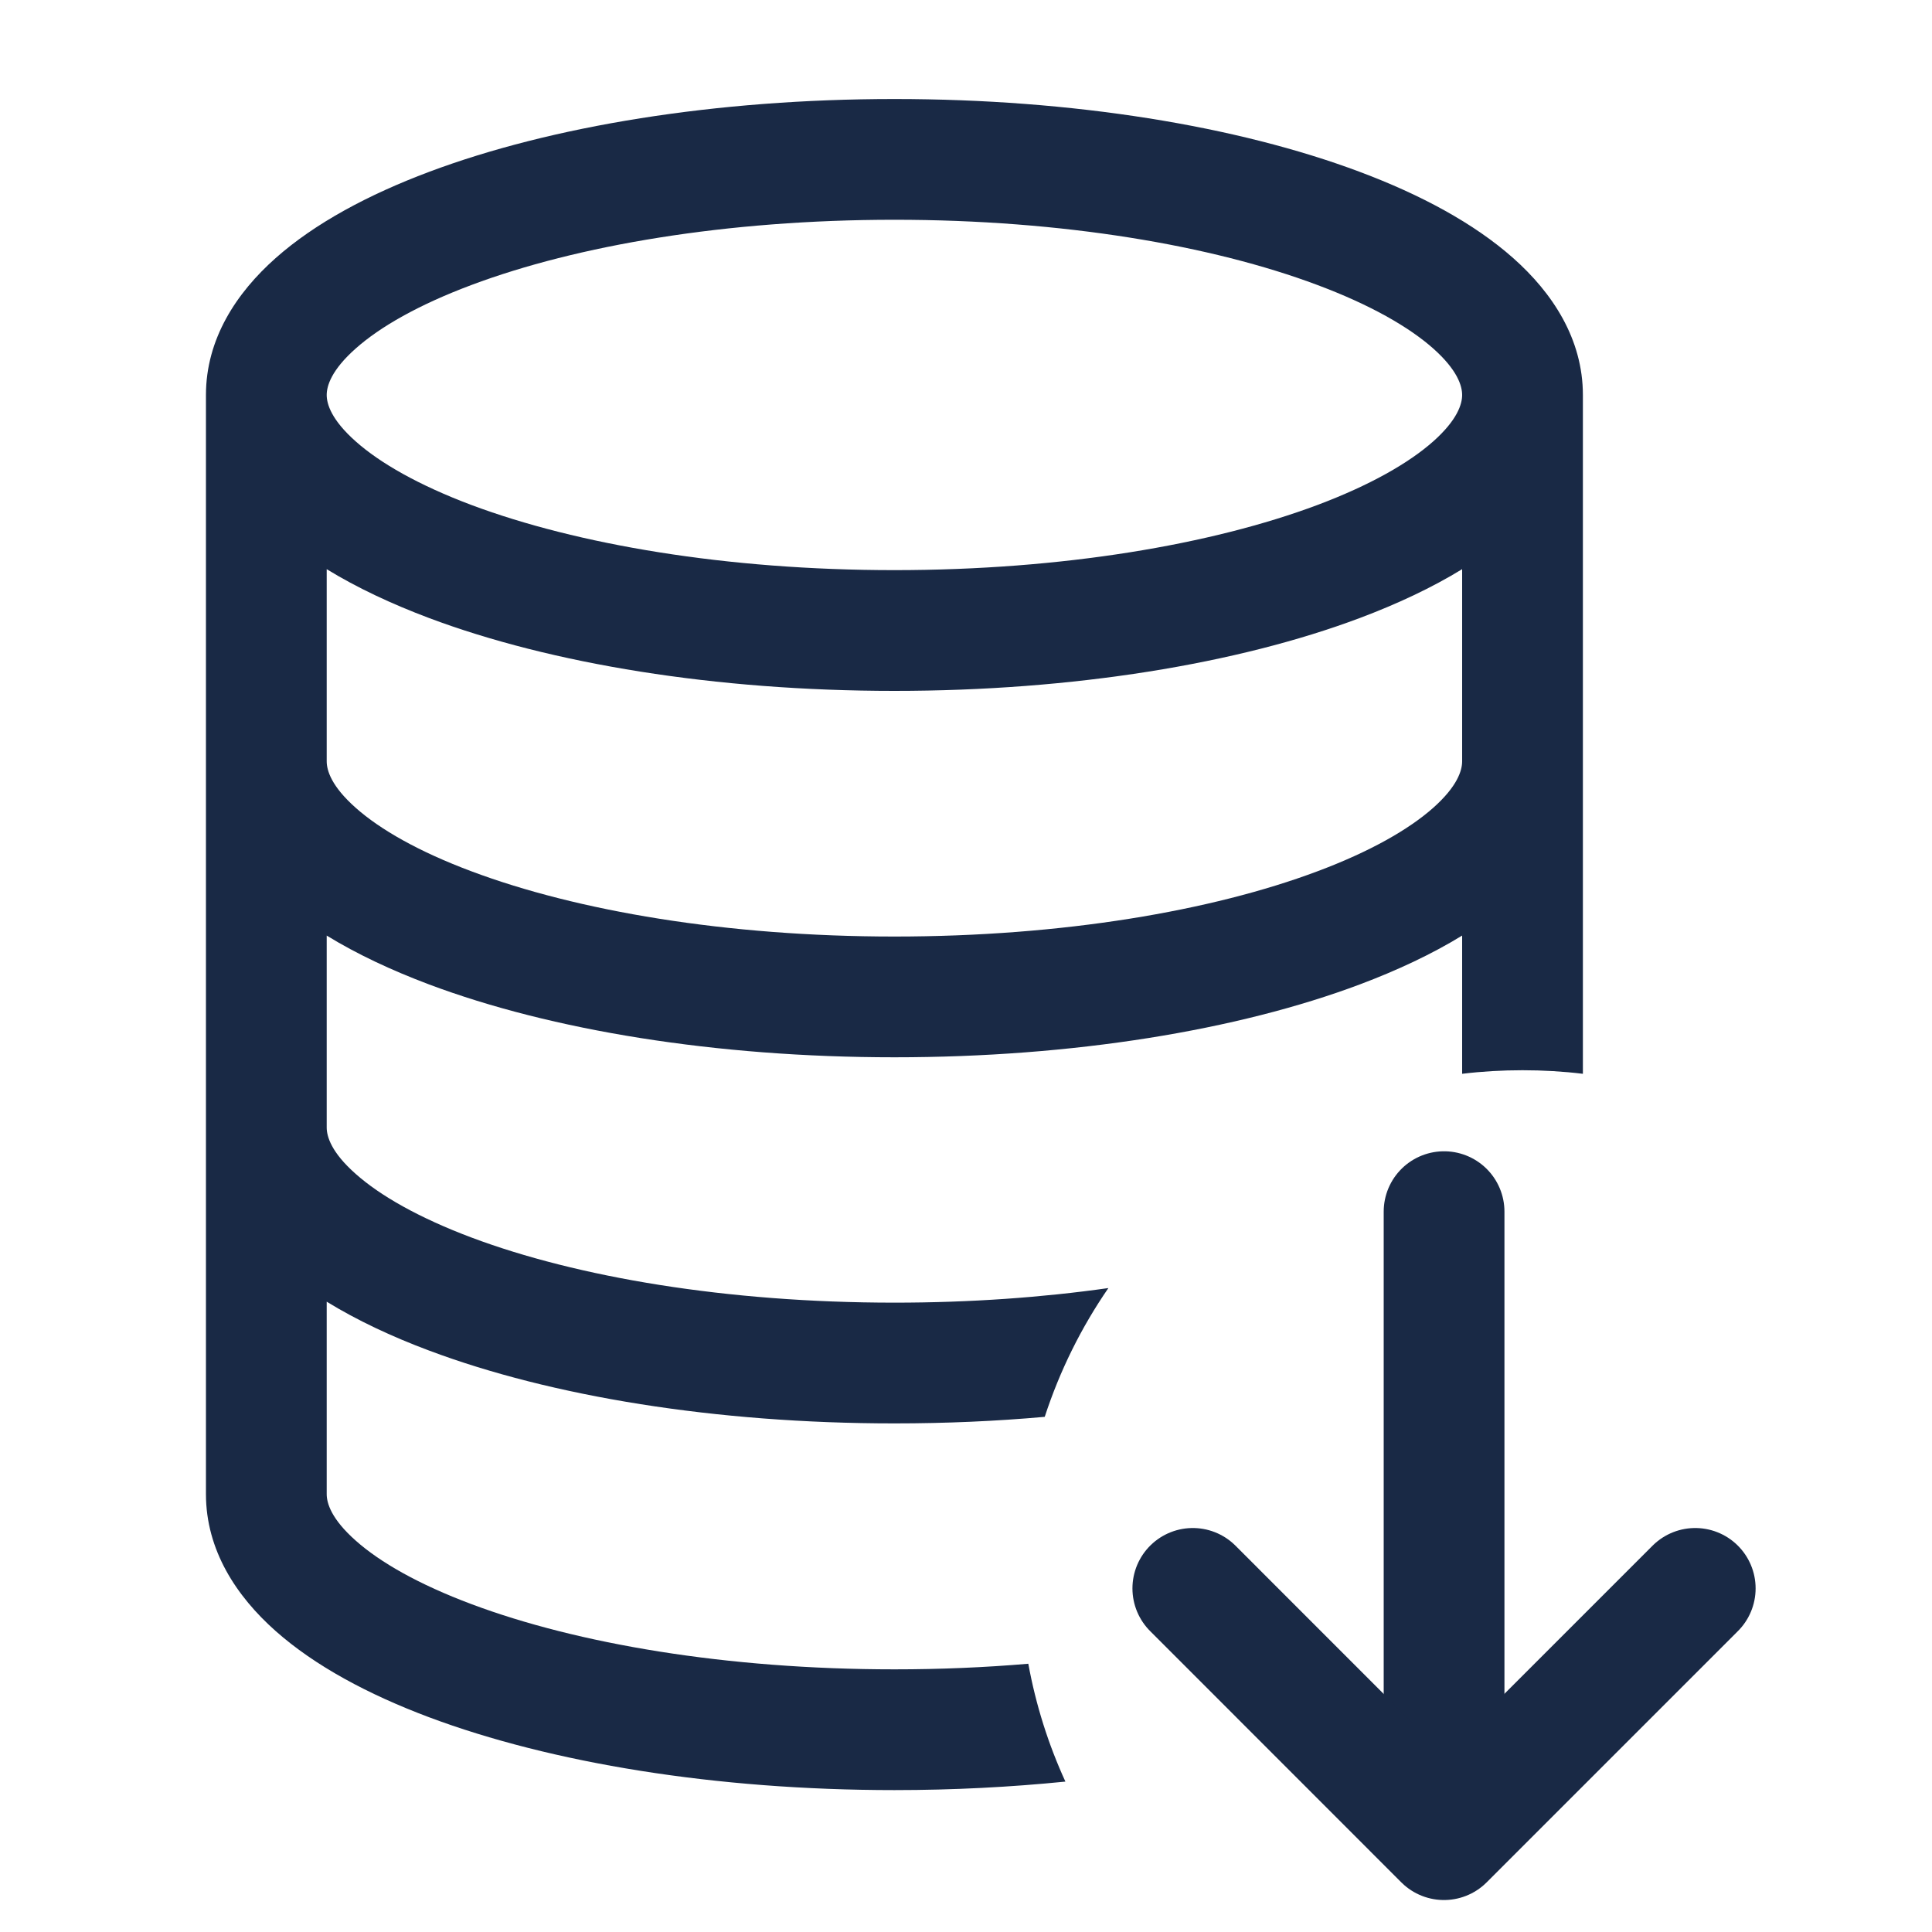 <svg width="20" height="20" viewBox="0 0 20 20" fill="none" xmlns="http://www.w3.org/2000/svg">
<path fill-rule="evenodd" clip-rule="evenodd" d="M9.259 1.025C7.408 1.025 5.705 1.305 4.442 1.779C3.813 2.015 3.26 2.311 2.853 2.672C2.447 3.032 2.132 3.509 2.132 4.089V7.881V11.672V15.467C2.132 16.047 2.447 16.524 2.853 16.884C3.26 17.245 3.813 17.541 4.442 17.777C5.705 18.25 7.408 18.531 9.259 18.531C9.869 18.531 10.462 18.5 11.029 18.443C10.853 18.059 10.723 17.65 10.645 17.223C10.201 17.261 9.737 17.281 9.259 17.281C7.519 17.281 5.971 17.015 4.881 16.606C4.333 16.401 3.934 16.172 3.683 15.949C3.43 15.725 3.382 15.561 3.382 15.467V13.475C3.695 13.667 4.054 13.836 4.442 13.981C5.705 14.455 7.408 14.735 9.259 14.735C9.792 14.735 10.313 14.712 10.815 14.667C10.971 14.189 11.194 13.74 11.474 13.334C10.791 13.431 10.045 13.485 9.259 13.485C7.519 13.485 5.971 13.22 4.881 12.811C4.333 12.605 3.934 12.376 3.683 12.153C3.43 11.93 3.382 11.765 3.382 11.672V9.685C3.695 9.877 4.054 10.045 4.442 10.191C5.705 10.665 7.408 10.945 9.259 10.945C11.11 10.945 12.813 10.665 14.076 10.191C14.464 10.045 14.823 9.877 15.136 9.685V11.116C15.341 11.091 15.55 11.079 15.761 11.079C15.973 11.079 16.181 11.091 16.386 11.116V7.881V4.089C16.386 3.509 16.071 3.032 15.665 2.672C15.258 2.311 14.706 2.015 14.076 1.779C12.813 1.305 11.11 1.025 9.259 1.025ZM3.382 7.881V5.892C3.695 6.084 4.054 6.252 4.442 6.398C5.705 6.872 7.408 7.152 9.259 7.152C11.11 7.152 12.813 6.872 14.076 6.398C14.464 6.252 14.823 6.084 15.136 5.892V7.881C15.136 7.975 15.088 8.139 14.836 8.363C14.584 8.586 14.185 8.815 13.637 9.02C12.547 9.429 11 9.695 9.259 9.695C7.519 9.695 5.971 9.429 4.881 9.02C4.333 8.815 3.934 8.586 3.683 8.363C3.43 8.139 3.382 7.975 3.382 7.881ZM14.836 4.57C15.088 4.346 15.136 4.182 15.136 4.089C15.136 3.995 15.088 3.831 14.836 3.607C14.584 3.384 14.185 3.155 13.637 2.95C12.547 2.541 11 2.275 9.259 2.275C7.519 2.275 5.971 2.541 4.881 2.95C4.333 3.155 3.934 3.384 3.683 3.607C3.43 3.831 3.382 3.995 3.382 4.089C3.382 4.182 3.43 4.346 3.683 4.57C3.934 4.793 4.333 5.022 4.881 5.228C5.971 5.636 7.519 5.902 9.259 5.902C11 5.902 12.547 5.636 13.637 5.228C14.185 5.022 14.584 4.793 14.836 4.57Z" fill="#192945"/>
<path d="M14.949 12.543L14.949 17.745" stroke="#192945" stroke-width="1.25" stroke-linecap="round" stroke-linejoin="round"/>
<path d="M17.549 16.443L14.948 19.044L12.348 16.443" stroke="#192945" stroke-width="1.25" stroke-linecap="round" stroke-linejoin="round"/>
</svg>
